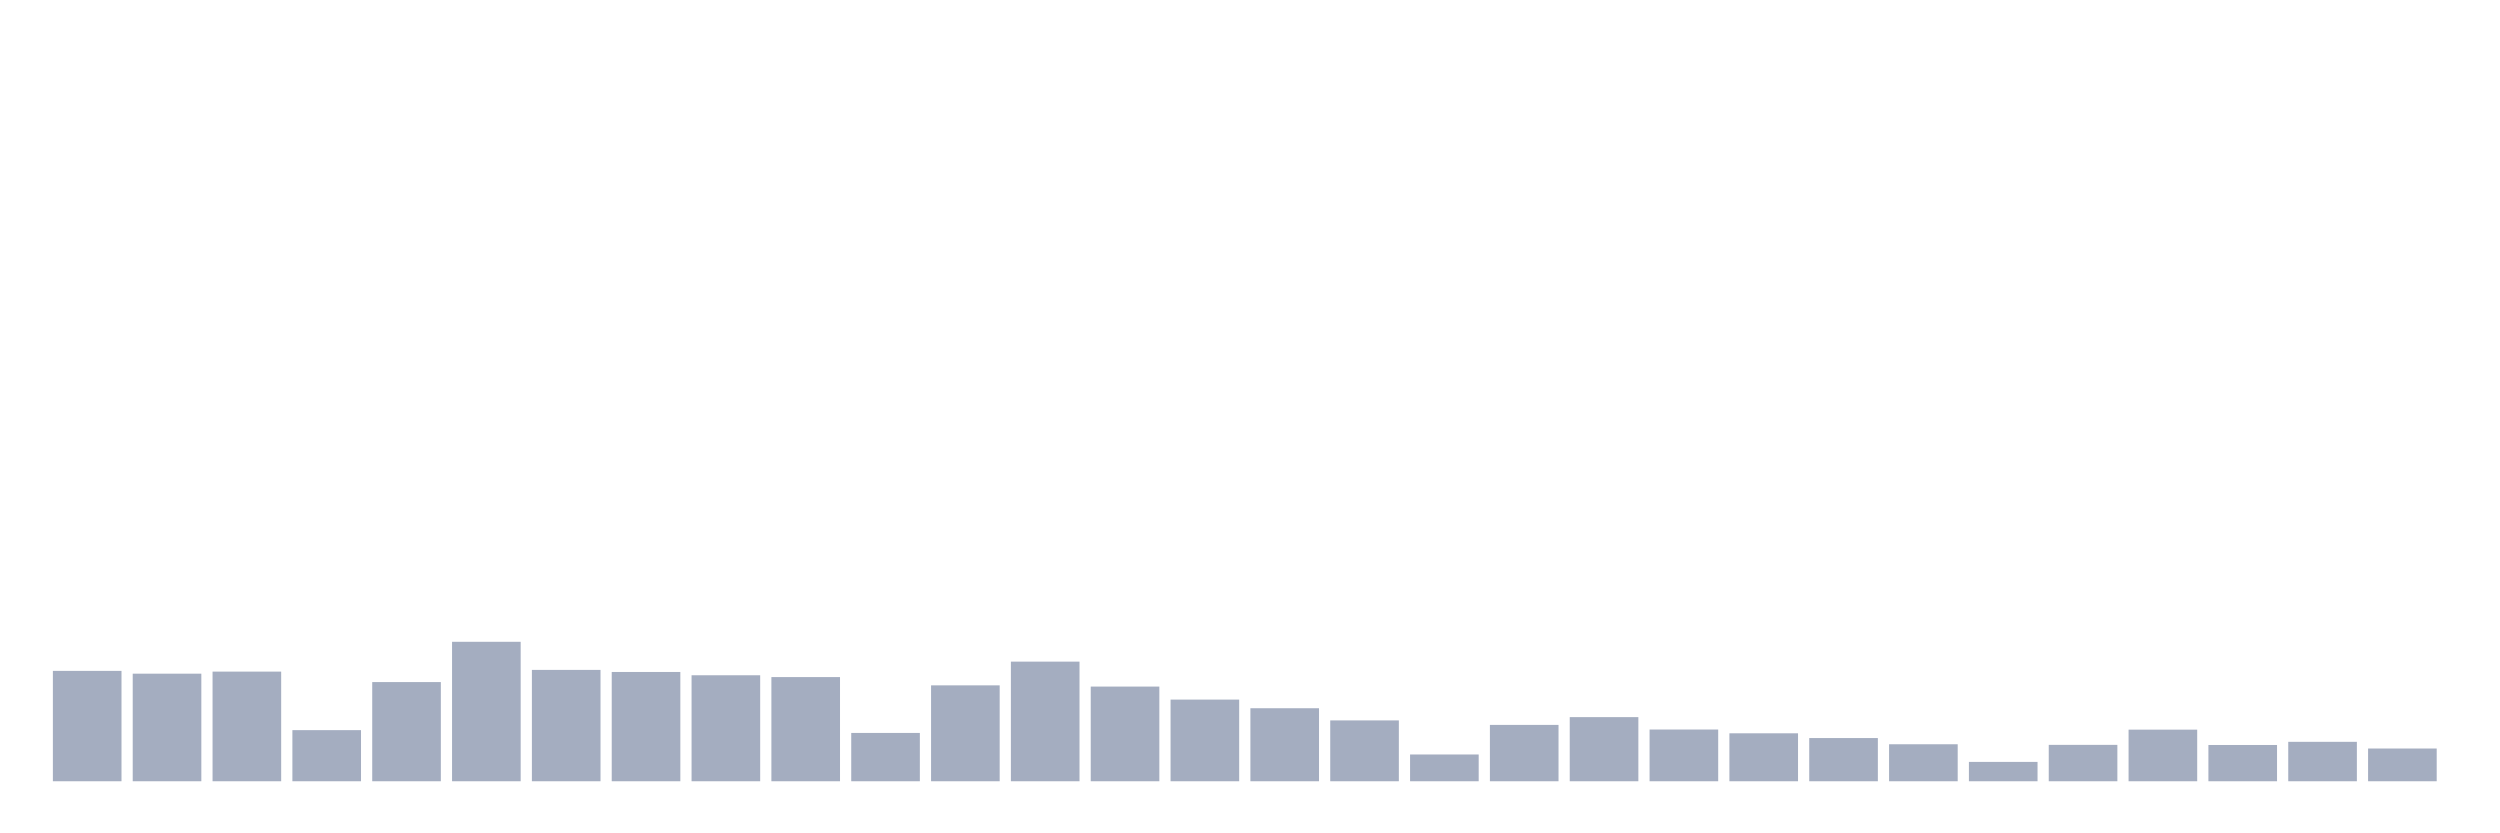 <svg xmlns="http://www.w3.org/2000/svg" viewBox="0 0 480 160"><g transform="translate(10,10)"><rect class="bar" x="0.153" width="13.175" y="118.808" height="21.192" fill="rgb(164,173,192)"></rect><rect class="bar" x="15.482" width="13.175" y="119.346" height="20.654" fill="rgb(164,173,192)"></rect><rect class="bar" x="30.81" width="13.175" y="118.949" height="21.051" fill="rgb(164,173,192)"></rect><rect class="bar" x="46.138" width="13.175" y="130.187" height="9.813" fill="rgb(164,173,192)"></rect><rect class="bar" x="61.466" width="13.175" y="120.958" height="19.042" fill="rgb(164,173,192)"></rect><rect class="bar" x="76.794" width="13.175" y="113.224" height="26.776" fill="rgb(164,173,192)"></rect><rect class="bar" x="92.123" width="13.175" y="118.621" height="21.379" fill="rgb(164,173,192)"></rect><rect class="bar" x="107.451" width="13.175" y="119.019" height="20.981" fill="rgb(164,173,192)"></rect><rect class="bar" x="122.779" width="13.175" y="119.65" height="20.35" fill="rgb(164,173,192)"></rect><rect class="bar" x="138.107" width="13.175" y="120" height="20" fill="rgb(164,173,192)"></rect><rect class="bar" x="153.436" width="13.175" y="130.724" height="9.276" fill="rgb(164,173,192)"></rect><rect class="bar" x="168.764" width="13.175" y="121.589" height="18.411" fill="rgb(164,173,192)"></rect><rect class="bar" x="184.092" width="13.175" y="117.033" height="22.967" fill="rgb(164,173,192)"></rect><rect class="bar" x="199.42" width="13.175" y="121.822" height="18.178" fill="rgb(164,173,192)"></rect><rect class="bar" x="214.748" width="13.175" y="124.322" height="15.678" fill="rgb(164,173,192)"></rect><rect class="bar" x="230.077" width="13.175" y="125.981" height="14.019" fill="rgb(164,173,192)"></rect><rect class="bar" x="245.405" width="13.175" y="128.318" height="11.682" fill="rgb(164,173,192)"></rect><rect class="bar" x="260.733" width="13.175" y="134.86" height="5.14" fill="rgb(164,173,192)"></rect><rect class="bar" x="276.061" width="13.175" y="129.182" height="10.818" fill="rgb(164,173,192)"></rect><rect class="bar" x="291.39" width="13.175" y="127.687" height="12.313" fill="rgb(164,173,192)"></rect><rect class="bar" x="306.718" width="13.175" y="130.07" height="9.93" fill="rgb(164,173,192)"></rect><rect class="bar" x="322.046" width="13.175" y="130.794" height="9.206" fill="rgb(164,173,192)"></rect><rect class="bar" x="337.374" width="13.175" y="131.706" height="8.294" fill="rgb(164,173,192)"></rect><rect class="bar" x="352.702" width="13.175" y="132.897" height="7.103" fill="rgb(164,173,192)"></rect><rect class="bar" x="368.031" width="13.175" y="136.285" height="3.715" fill="rgb(164,173,192)"></rect><rect class="bar" x="383.359" width="13.175" y="133.014" height="6.986" fill="rgb(164,173,192)"></rect><rect class="bar" x="398.687" width="13.175" y="130.093" height="9.907" fill="rgb(164,173,192)"></rect><rect class="bar" x="414.015" width="13.175" y="133.037" height="6.963" fill="rgb(164,173,192)"></rect><rect class="bar" x="429.344" width="13.175" y="132.43" height="7.57" fill="rgb(164,173,192)"></rect><rect class="bar" x="444.672" width="13.175" y="133.715" height="6.285" fill="rgb(164,173,192)"></rect></g></svg>